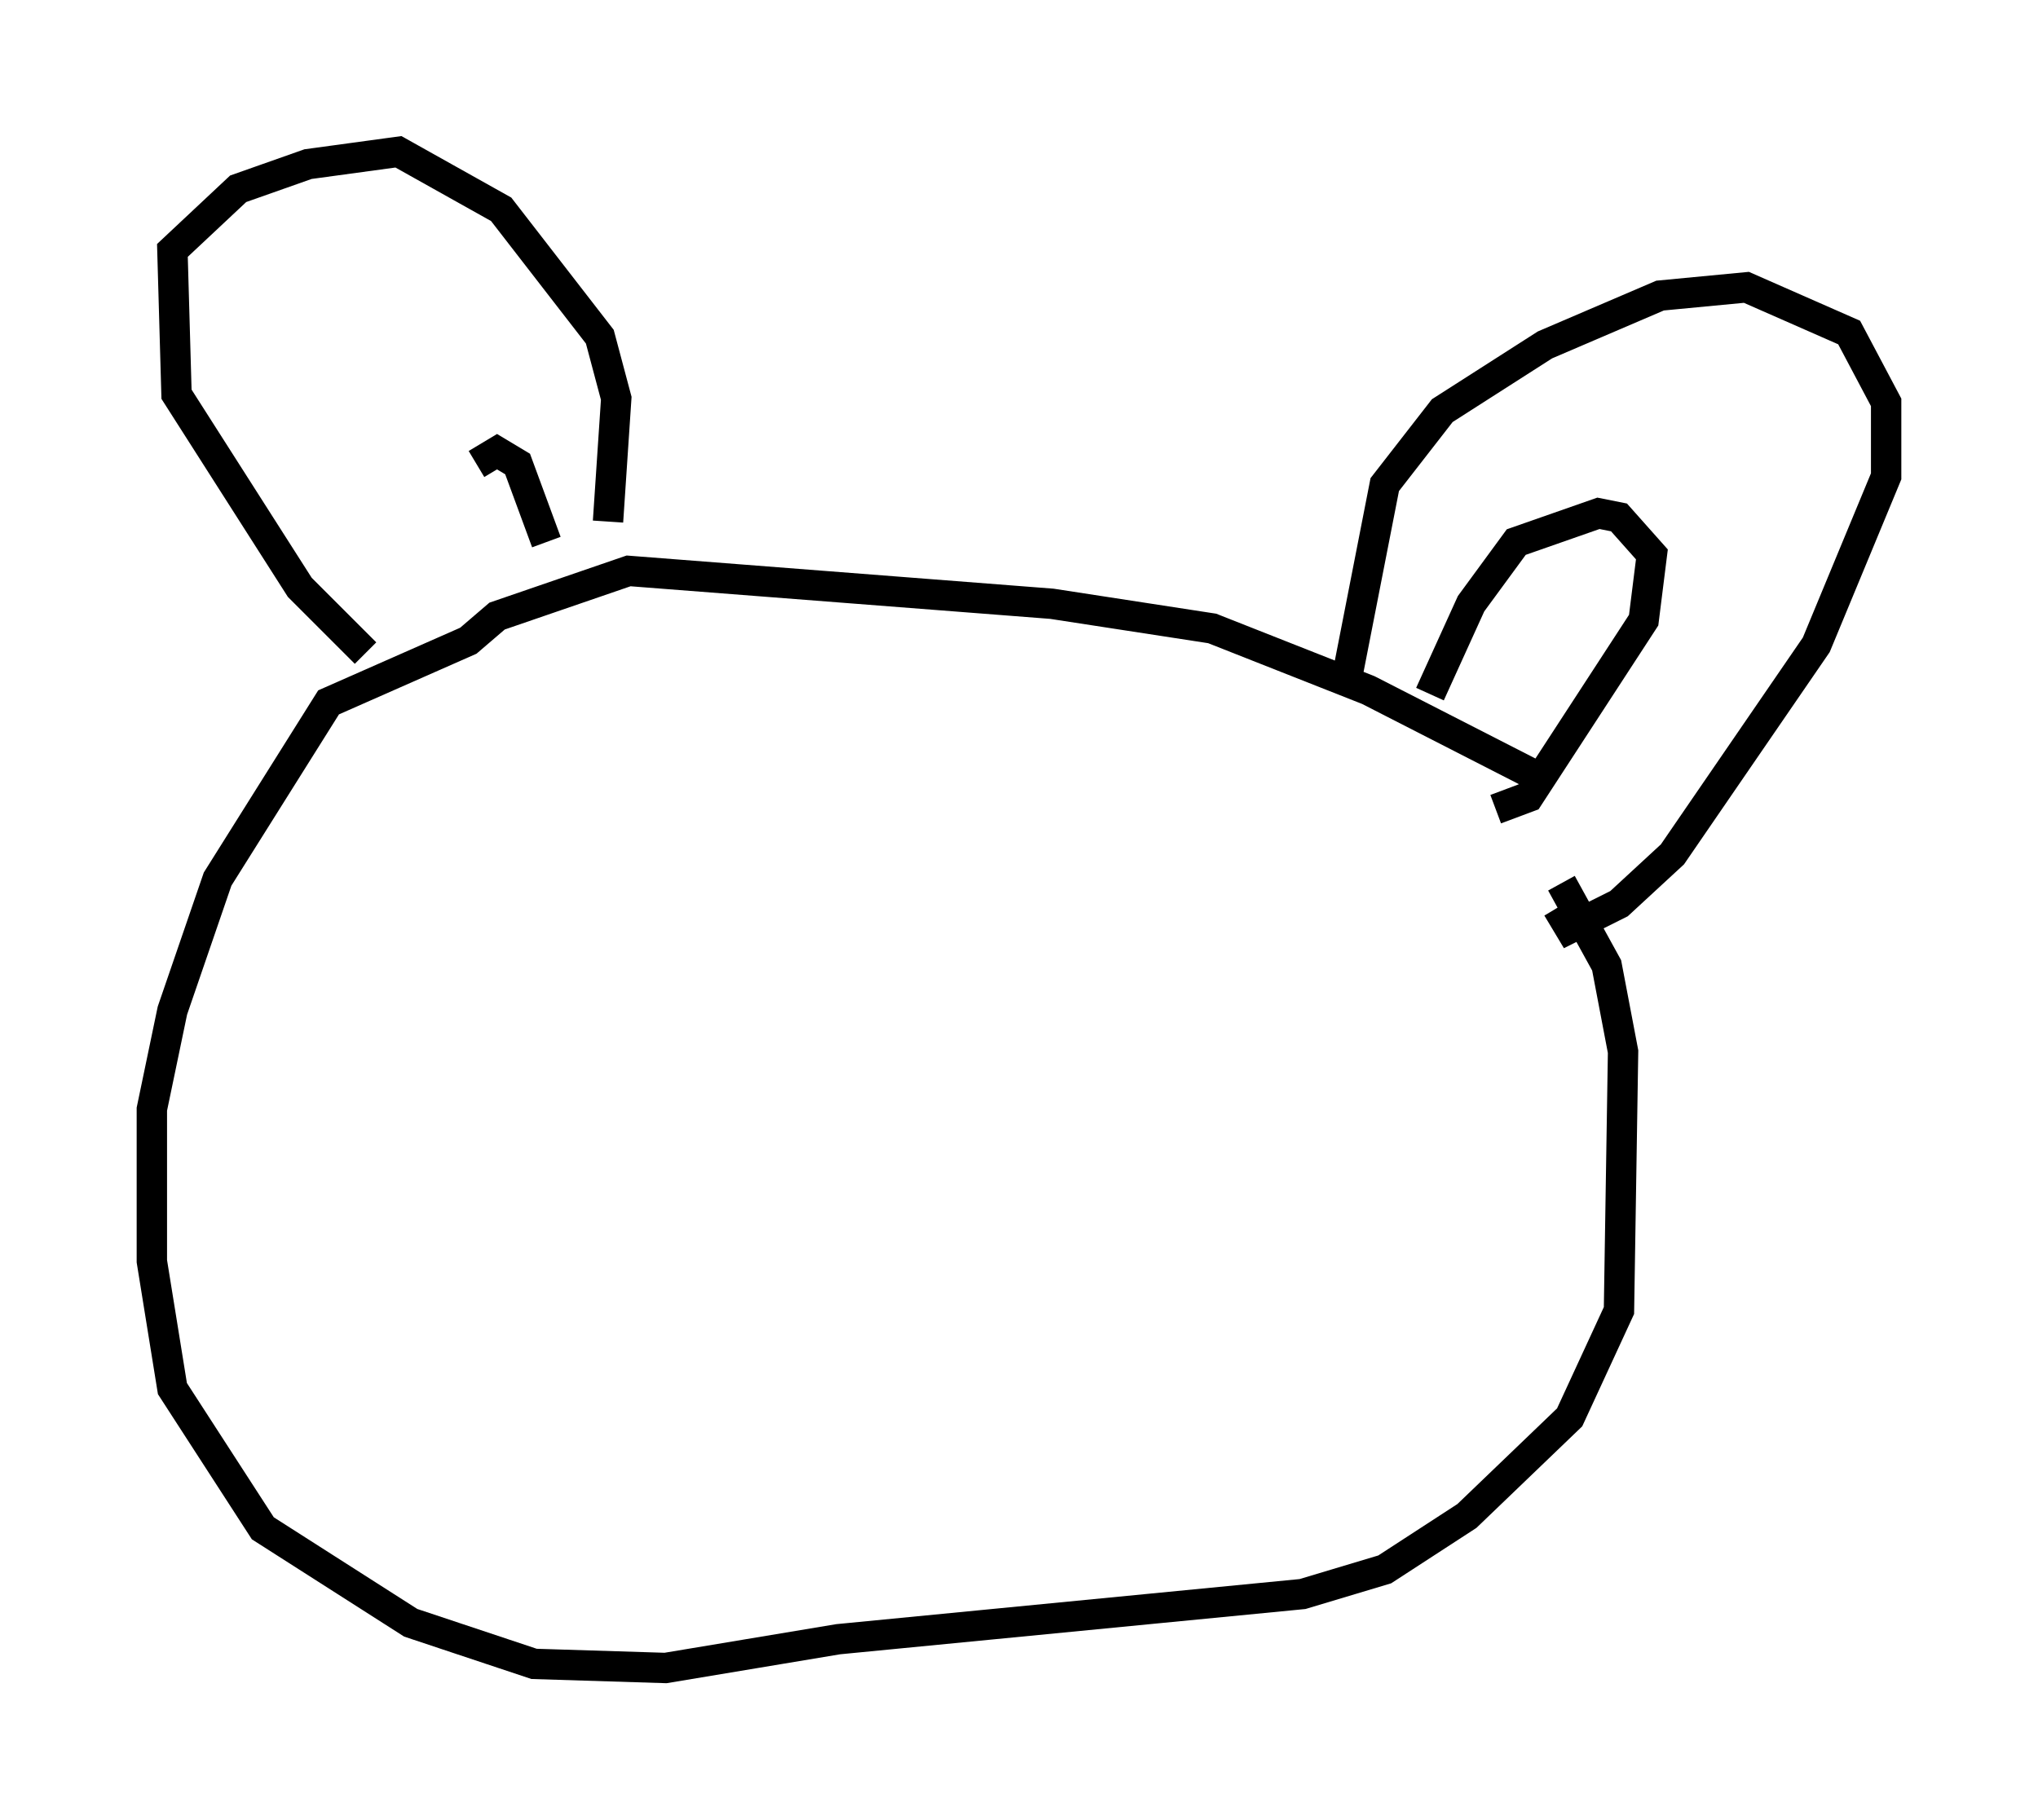 <?xml version="1.0" encoding="utf-8" ?>
<svg baseProfile="full" height="59.932" version="1.1" width="67.104" xmlns="http://www.w3.org/2000/svg" xmlns:ev="http://www.w3.org/2001/xml-events" xmlns:xlink="http://www.w3.org/1999/xlink"><defs /><rect fill="white" height="59.932" width="67.104" x="0" y="0" /><path d="M52.767, 27.327 m-1.894, -1.624 l-5.819, -2.977 -5.142, -2.03 l-5.277, -0.812 -13.938, -1.083 l-4.33, 1.488 -0.947, 0.812 l-4.601, 2.03 -3.654, 5.819 l-1.488, 4.33 -0.677, 3.248 l0.0, 5.007 0.677, 4.195 l2.977, 4.601 4.871, 3.112 l4.059, 1.353 4.33, 0.135 l5.683, -0.947 15.291, -1.488 l2.706, -0.812 2.706, -1.759 l3.383, -3.248 1.624, -3.518 l0.135, -8.525 -0.541, -2.842 l-1.488, -2.706 m-39.377, -7.578 l-2.165, -2.165 -4.059, -6.36 l-0.135, -4.736 2.165, -2.03 l2.3, -0.812 2.977, -0.406 l3.383, 1.894 3.248, 4.195 l0.541, 2.03 -0.271, 4.059 m24.357, 5.007 l1.218, -6.225 1.894, -2.436 l3.383, -2.165 3.789, -1.624 l2.842, -0.271 3.383, 1.488 l1.218, 2.3 0.0, 2.436 l-2.3, 5.548 -4.736, 6.901 l-1.759, 1.624 -1.624, 0.812 l-0.406, -0.677 m-4.195, -7.036 l1.353, -2.977 1.488, -2.03 l2.706, -0.947 0.677, 0.135 l1.083, 1.218 -0.271, 2.165 l-3.789, 5.819 -1.083, 0.406 m-31.258, -8.796 l-0.947, -2.571 -0.677, -0.406 l-0.677, 0.406 " fill="none" stroke="black" stroke-width="1" /></svg>